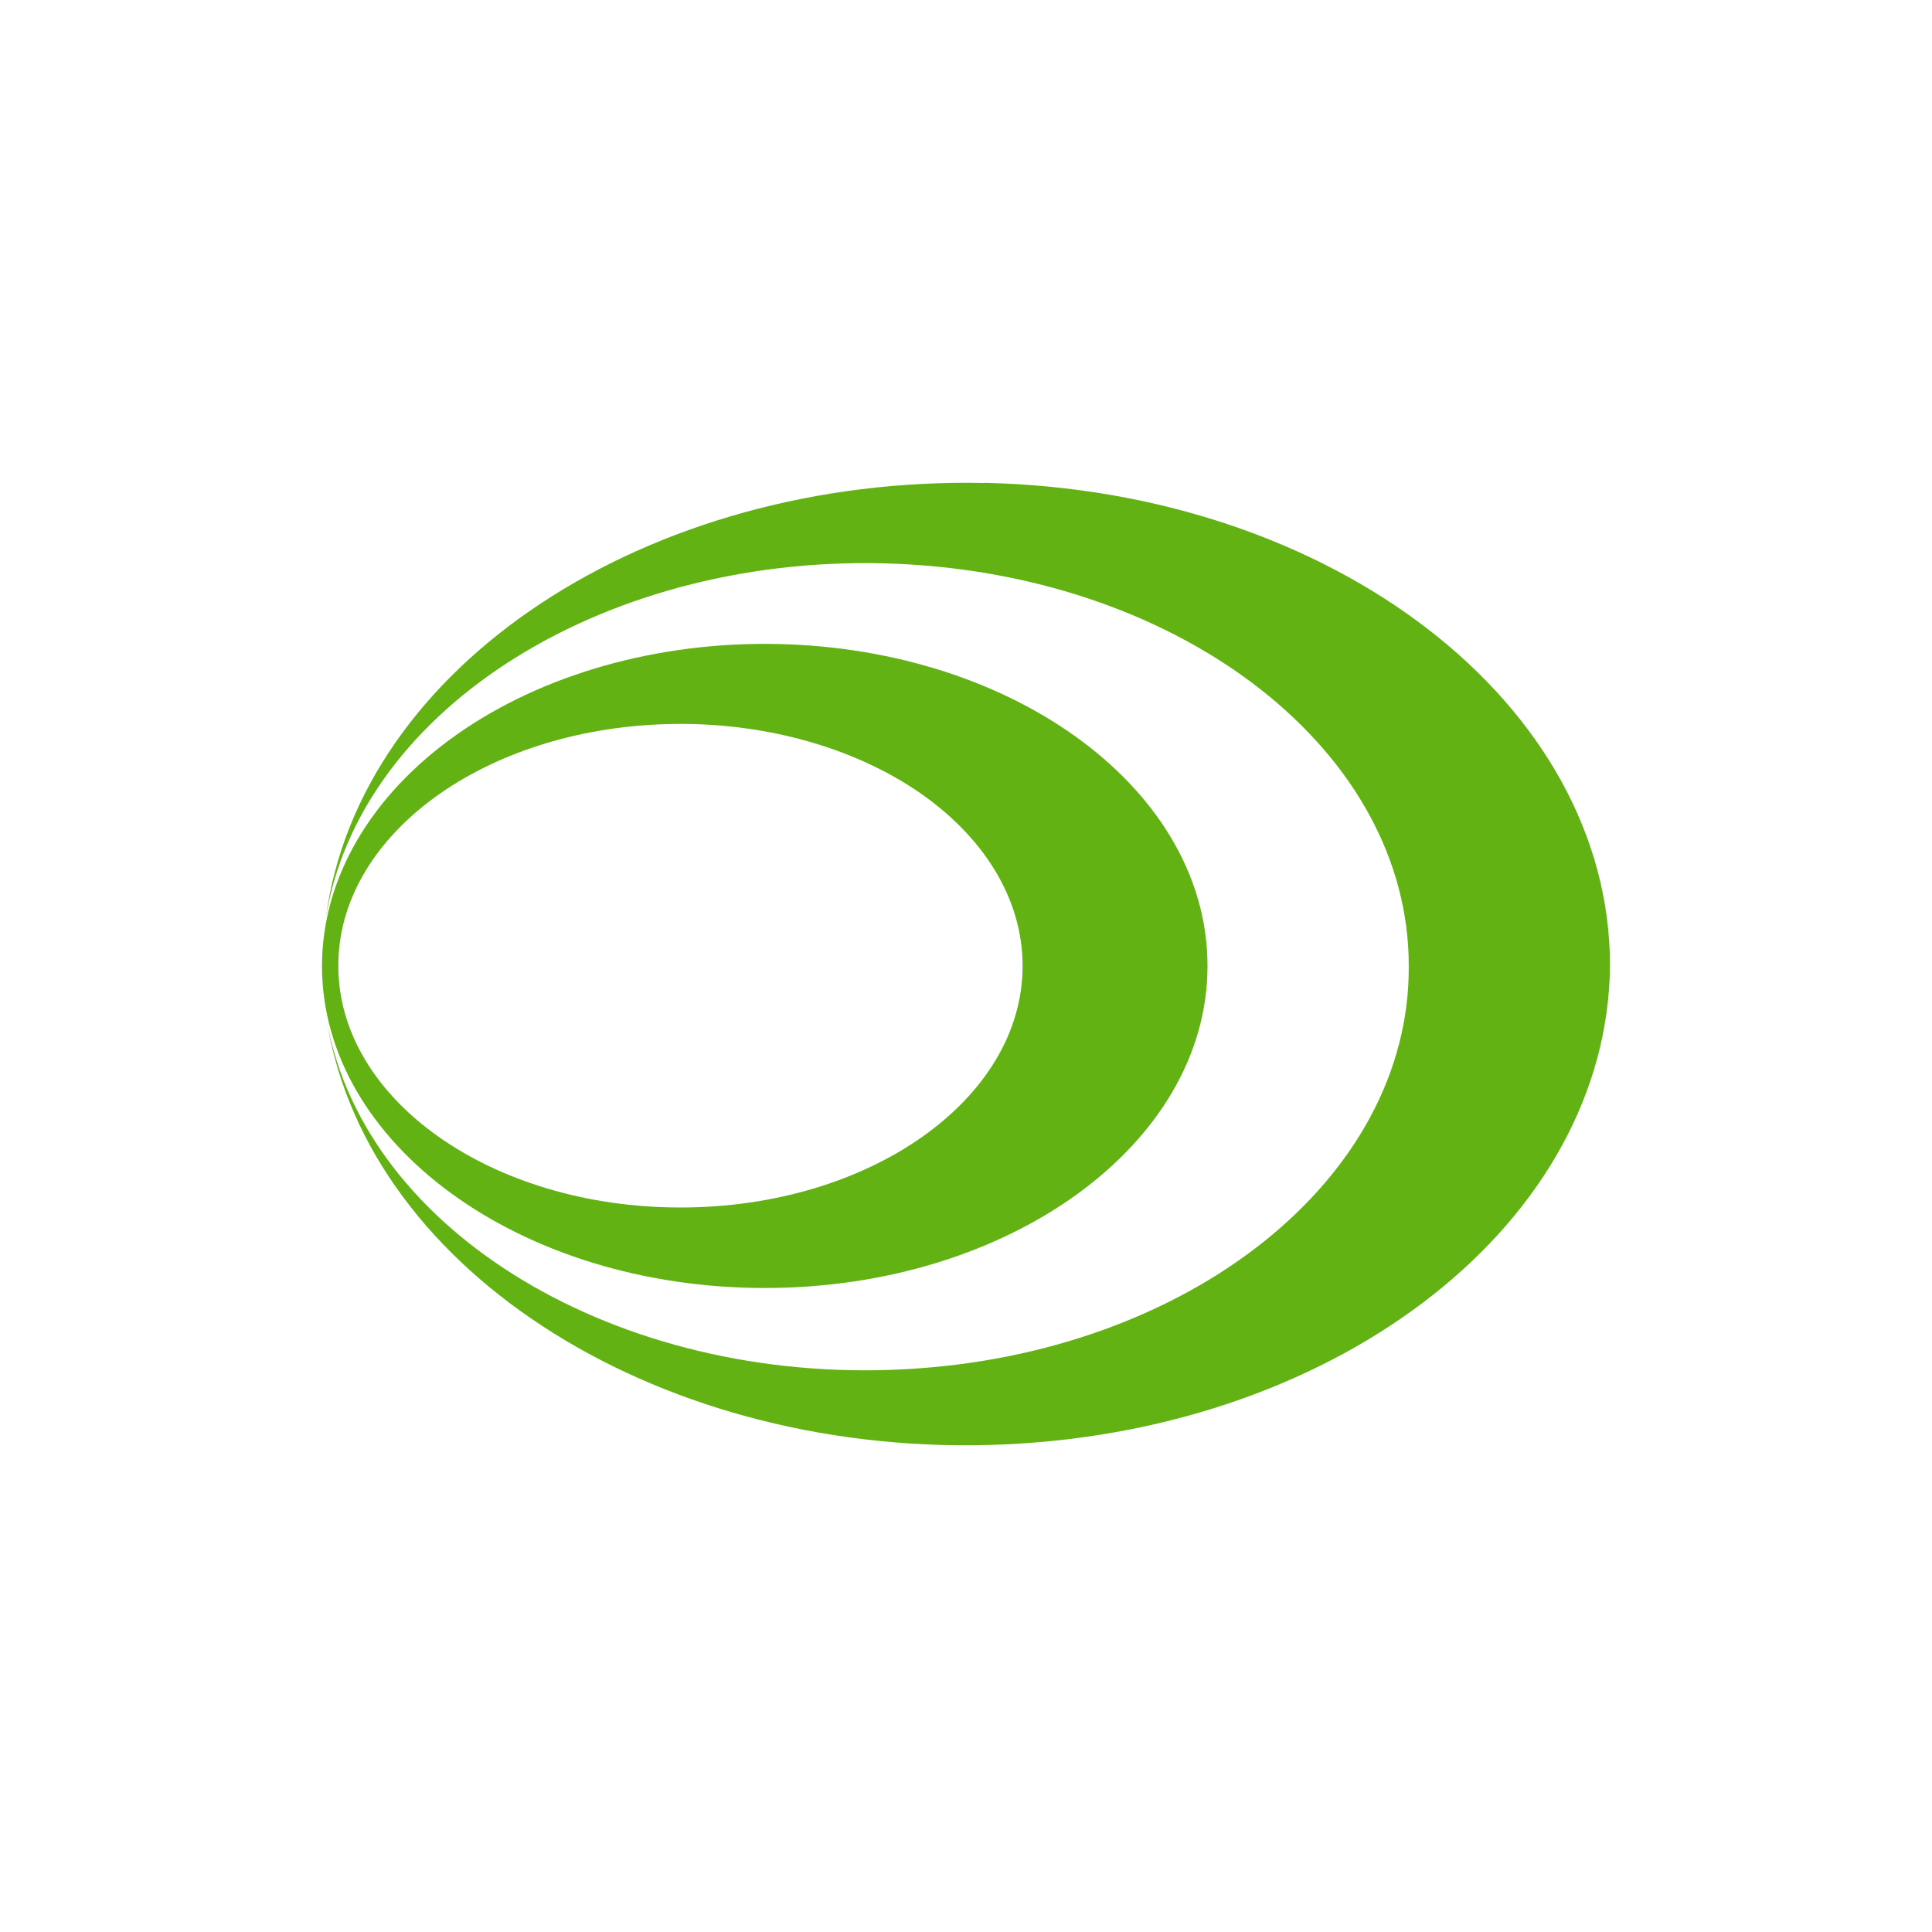 <!-- color: #74da11 -->
<svg xmlns="http://www.w3.org/2000/svg" xmlns:xlink="http://www.w3.org/1999/xlink" width="48px" height="48px" viewBox="0 0 48 48" version="1.1">
<g id="surface1">
<path style=" stroke:none;fill-rule:nonzero;fill:rgb(38.039%,69.804%,7.059%);fill-opacity:1;" d="M 24.469 12 C 16.074 11.82 8.922 16.543 8.094 22.812 C 8.938 17.555 15.164 13.695 22.301 14.008 C 29.438 14.324 35.008 18.703 35 24 C 35.035 29.27 29.547 33.652 22.453 34.02 C 15.355 34.391 9.09 30.621 8.125 25.402 C 9.176 31.672 16.527 36.258 24.941 35.887 C 33.352 35.516 39.938 30.316 40 23.996 C 40.004 17.504 33.121 12.188 24.469 11.996 M 24.469 11.996 "/>
<path style=" stroke:none;fill-rule:nonzero;fill:rgb(38.039%,69.804%,7.059%);fill-opacity:1;" d="M 19.312 16 C 16.34 15.938 13.461 16.754 11.332 18.262 C 9.199 19.77 8 21.84 8 24 C 8 28.418 12.926 32 19 32 C 25.074 32 30 28.418 30 24 C 30.004 19.668 25.266 16.125 19.312 16 M 16.312 18 C 18.668 17.883 20.984 18.465 22.711 19.602 C 24.434 20.742 25.41 22.332 25.406 24 C 25.406 27.312 21.602 30 16.906 30 C 12.211 30 8.406 27.312 8.406 24 C 8.395 20.844 11.852 18.219 16.312 18 M 16.312 18 "/>
</g>
</svg>
